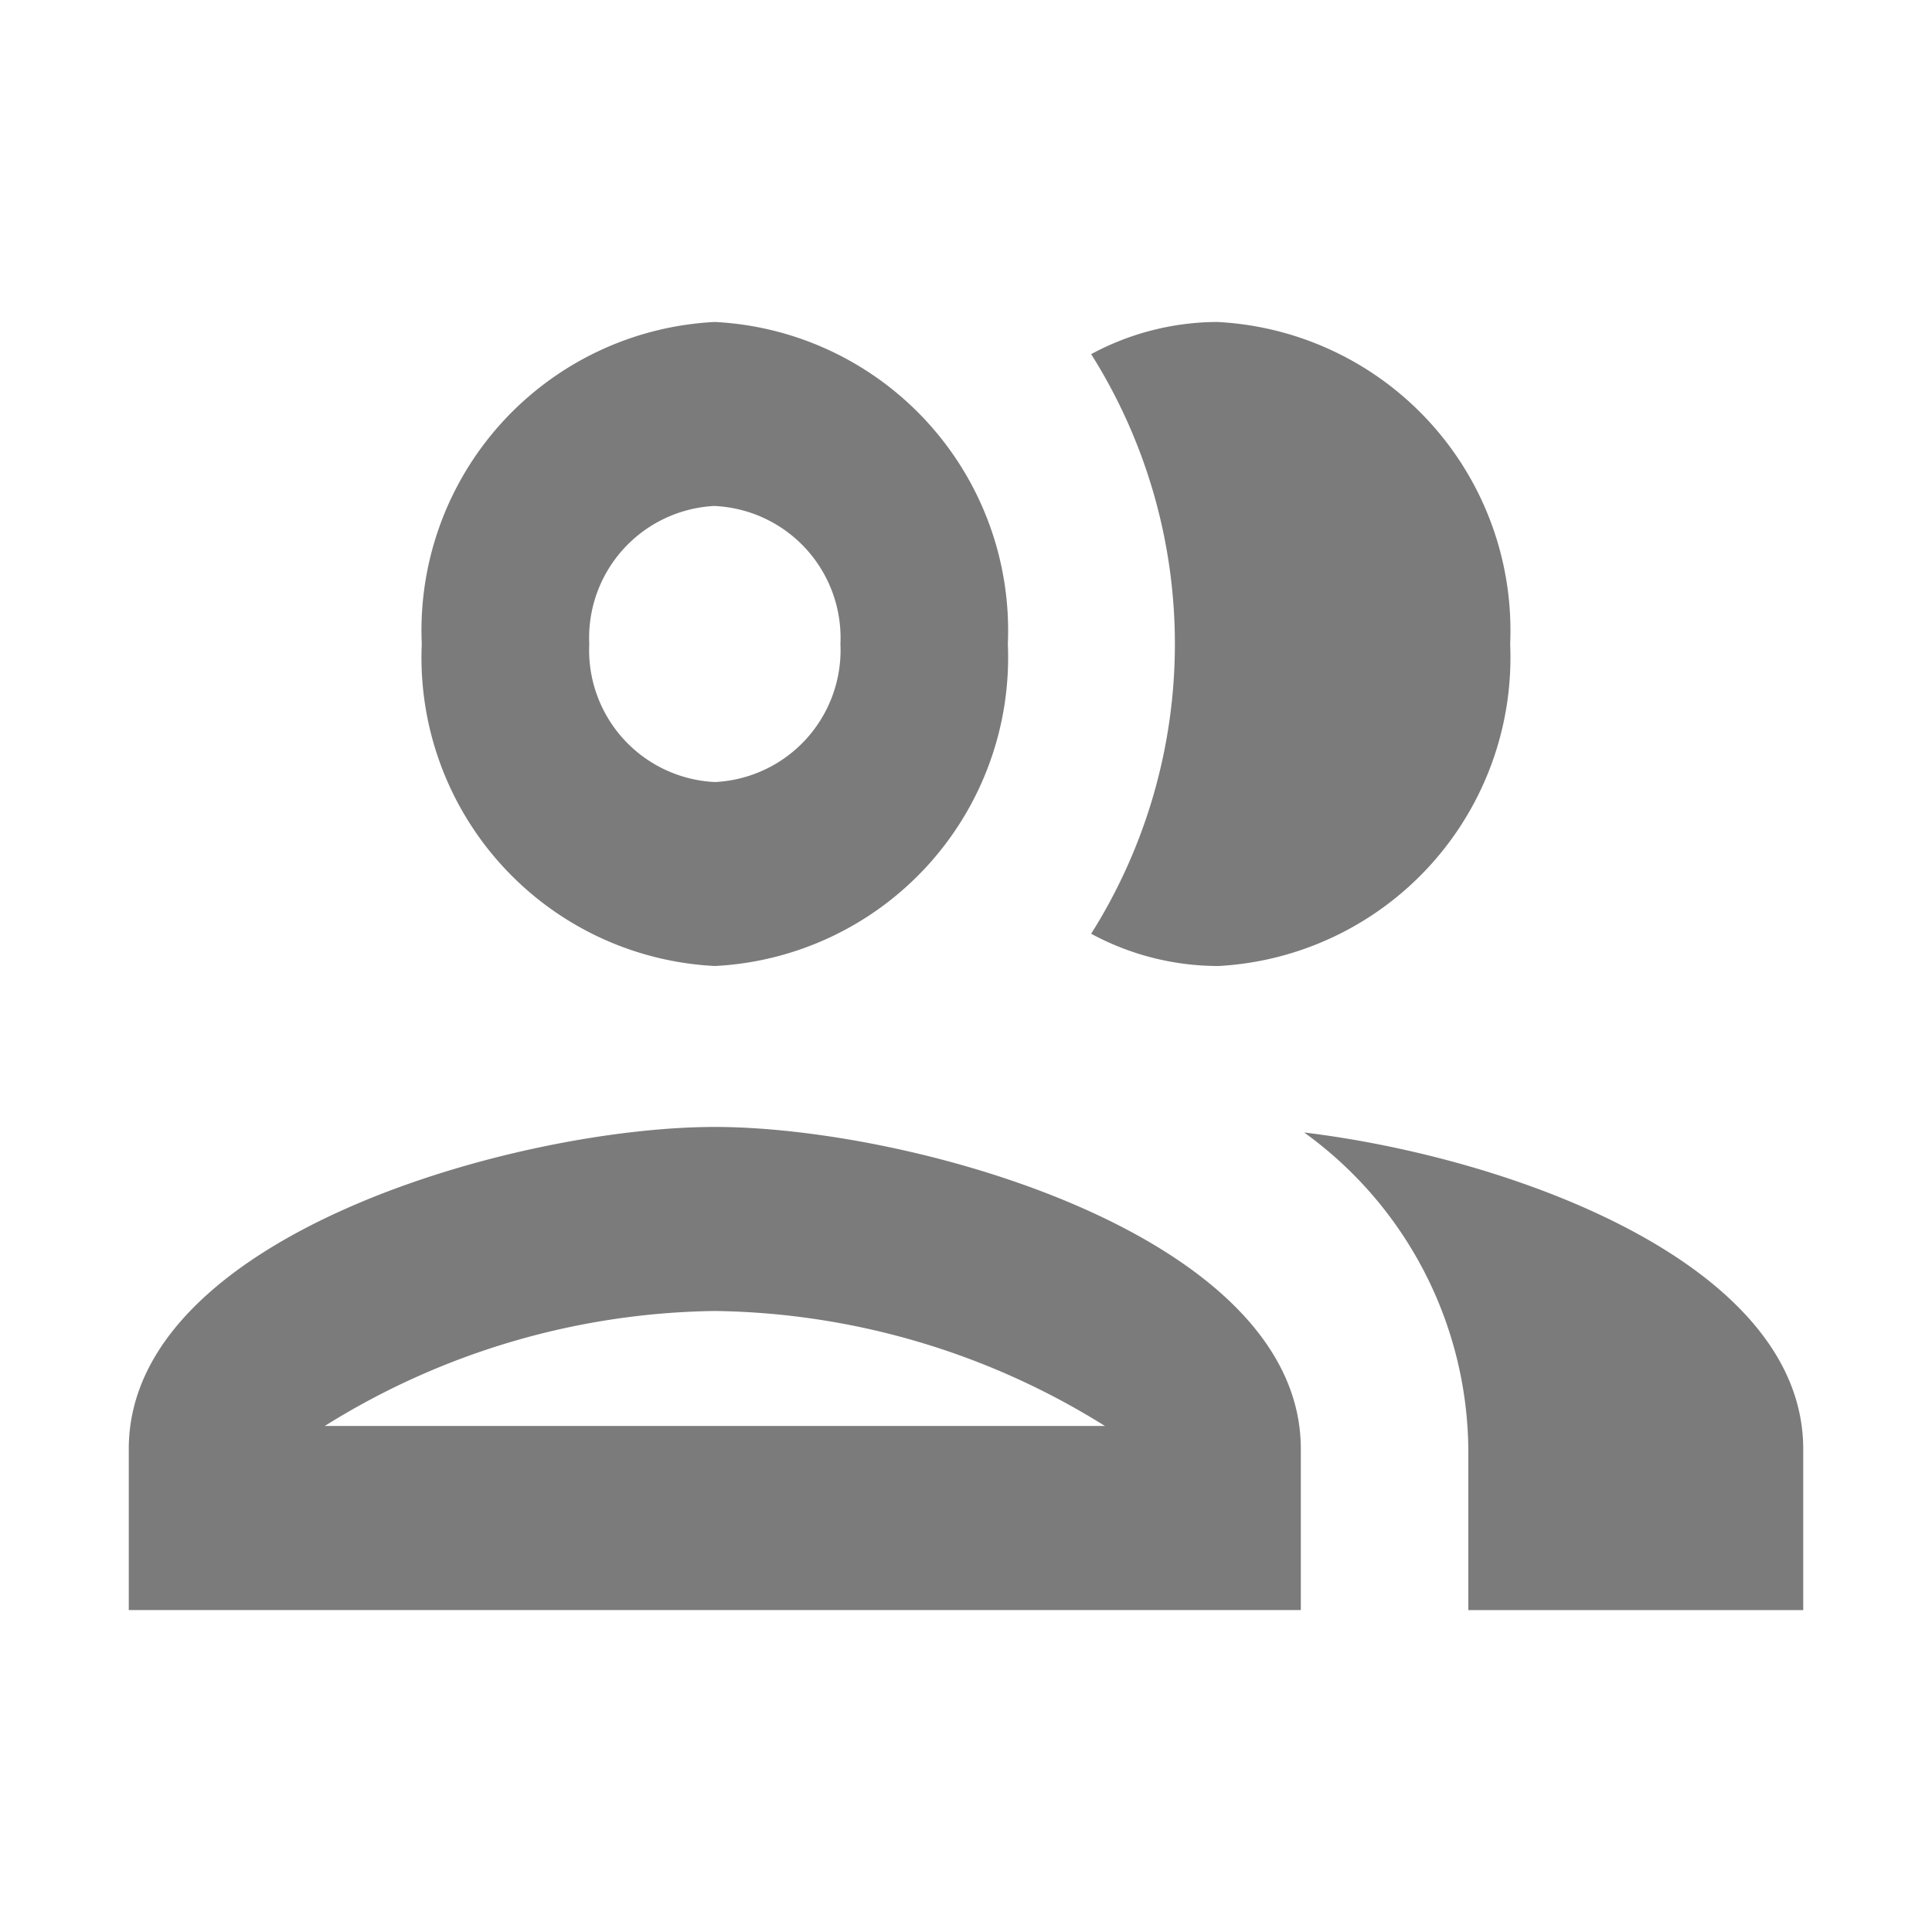 <svg id="people_black_24dp" xmlns="http://www.w3.org/2000/svg" width="23" height="23" viewBox="0 0 23 23">
  <path id="Path_103" data-name="Path 103" d="M0,0H23V23H0Z" fill="none"/>
  <path id="Path_104" data-name="Path 104" d="M8.977,14.583C6.644,14.583,2,15.865,2,18.417v1.917H15.953V18.417C15.953,15.865,11.309,14.583,8.977,14.583Zm-4.644,3.56a8.966,8.966,0,0,1,4.644-1.369,8.966,8.966,0,0,1,4.644,1.369Zm4.644-5.476a3.677,3.677,0,0,0,3.488-3.833A3.677,3.677,0,0,0,8.977,5,3.677,3.677,0,0,0,5.488,8.833,3.677,3.677,0,0,0,8.977,12.667Zm0-5.476a1.572,1.572,0,0,1,1.495,1.643,1.572,1.572,0,0,1-1.495,1.643A1.572,1.572,0,0,1,7.482,8.833,1.572,1.572,0,0,1,8.977,7.19Zm7.017,7.459a4.7,4.7,0,0,1,1.953,3.768v1.917h3.987V18.417C21.933,16.2,18.445,14.945,15.993,14.649Zm-1.037-1.982a3.677,3.677,0,0,0,3.488-3.833A3.677,3.677,0,0,0,14.957,5a3.183,3.183,0,0,0-1.5.383,6.469,6.469,0,0,1,0,6.9A3.183,3.183,0,0,0,14.957,12.667Z" transform="translate(-0.467 -1.167)" fill="#7b7b7b"/>
</svg>
